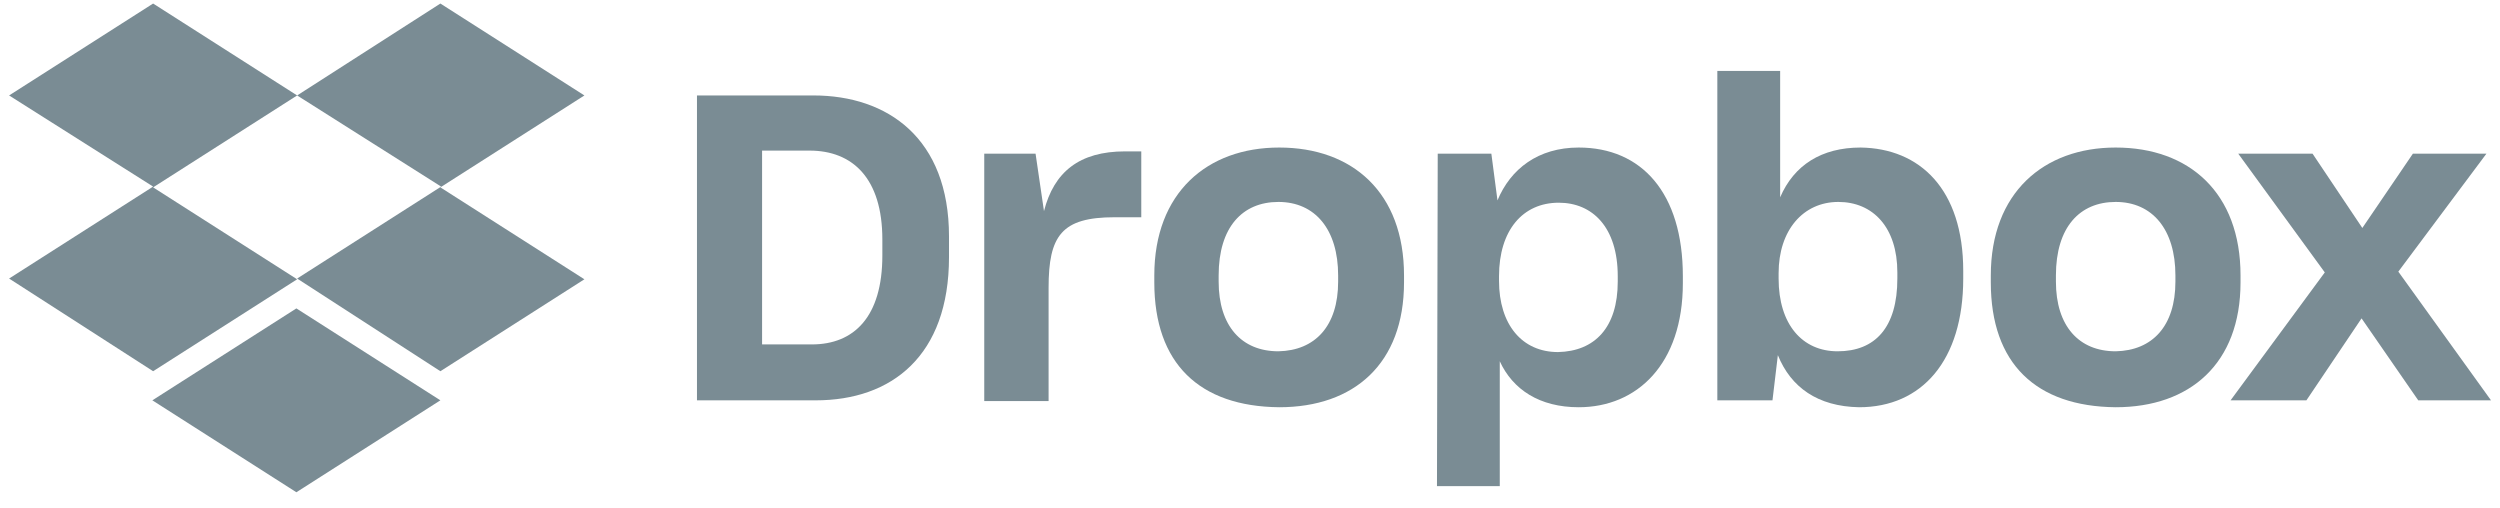 <svg width="133" height="27" viewBox="0 0 133 27" fill="none" xmlns="http://www.w3.org/2000/svg">
<path d="M8.146 9.968L15.807 5.078L23.469 9.927L15.807 14.818L23.428 19.749L31.09 14.858L23.428 9.968L31.09 5.078L23.428 0.188L15.807 5.078L8.146 0.188L0.484 5.078L8.146 9.927L0.484 14.818L8.146 19.749L15.807 14.858L8.146 9.968Z" fill="#7A8C94"/>
<path d="M15.767 16.407L8.105 21.297L15.767 26.188L23.428 21.297L15.767 16.407Z" fill="#7A8C94"/>
<path fill-rule="evenodd" clip-rule="evenodd" d="M43.274 5.078H37.079V21.298H43.396C47.431 21.298 50.487 18.934 50.487 13.677V12.577C50.487 7.36 47.227 5.078 43.274 5.078ZM40.543 18.323V8.012H43.07C45.352 8.012 46.941 9.479 46.941 12.74V13.595C46.941 16.856 45.434 18.323 43.192 18.323H40.543Z" fill="#7A8C94"/>
<path d="M55.092 8.175H52.362V21.338H55.785V15.307C55.785 12.536 56.478 11.558 59.29 11.558H60.716V8.053H59.86C57.415 8.053 56.07 9.153 55.54 11.232L55.092 8.175Z" fill="#7A8C94"/>
<path fill-rule="evenodd" clip-rule="evenodd" d="M61.409 14.655V15.022C61.409 19.342 63.813 21.624 68.052 21.665C72.045 21.665 74.694 19.342 74.694 15.022V14.655C74.694 10.254 71.964 7.849 68.052 7.849C64.221 7.849 61.409 10.254 61.409 14.655ZM71.189 14.655V14.981C71.189 17.345 69.967 18.649 68.011 18.689C66.055 18.689 64.832 17.345 64.832 14.981V14.655C64.832 12.088 66.095 10.743 68.011 10.743C69.967 10.743 71.189 12.21 71.189 14.655Z" fill="#7A8C94"/>
<path fill-rule="evenodd" clip-rule="evenodd" d="M79.34 8.175H76.487L76.447 25.862H79.788V19.219C80.481 20.727 81.907 21.665 83.986 21.665C87.083 21.665 89.528 19.382 89.528 15.063V14.696C89.528 10.254 87.328 7.849 83.986 7.849C81.826 7.849 80.359 8.99 79.666 10.661L79.34 8.175ZM86.064 14.696V14.981C86.064 17.426 84.842 18.689 82.885 18.73C80.97 18.73 79.748 17.263 79.748 14.94V14.696C79.748 12.251 81.011 10.784 82.926 10.784C84.719 10.784 86.064 12.088 86.064 14.696Z" fill="#7A8C94"/>
<path fill-rule="evenodd" clip-rule="evenodd" d="M94.296 21.298L94.582 18.893C95.274 20.605 96.701 21.624 98.901 21.665C102.243 21.665 104.444 19.179 104.444 14.818V14.411C104.444 10.05 102.121 7.89 98.983 7.849C96.904 7.849 95.437 8.787 94.704 10.498V3.774H91.362V21.298H94.296ZM97.801 10.743C99.635 10.743 100.939 12.088 100.939 14.492V14.818C100.939 17.426 99.757 18.689 97.76 18.689C95.886 18.689 94.622 17.263 94.622 14.818V14.533C94.622 12.251 95.926 10.743 97.801 10.743Z" fill="#7A8C94"/>
<path fill-rule="evenodd" clip-rule="evenodd" d="M105.911 14.655V15.022C105.911 19.342 108.315 21.624 112.554 21.665C116.507 21.665 119.196 19.342 119.196 15.022V14.655C119.196 10.254 116.466 7.849 112.554 7.849C108.723 7.849 105.911 10.254 105.911 14.655ZM115.732 14.655V14.981C115.732 17.345 114.51 18.649 112.554 18.689C110.597 18.689 109.375 17.345 109.375 14.981V14.655C109.375 12.088 110.638 10.743 112.554 10.743C114.51 10.743 115.732 12.21 115.732 14.655Z" fill="#7A8C94"/>
<path d="M119.074 8.175L123.679 14.492L118.666 21.298H122.701L125.635 16.937L128.651 21.298H132.522L127.591 14.451L132.278 8.175H128.366L125.676 12.128L123.027 8.175H119.074Z" fill="#7A8C94"/>
</svg>
